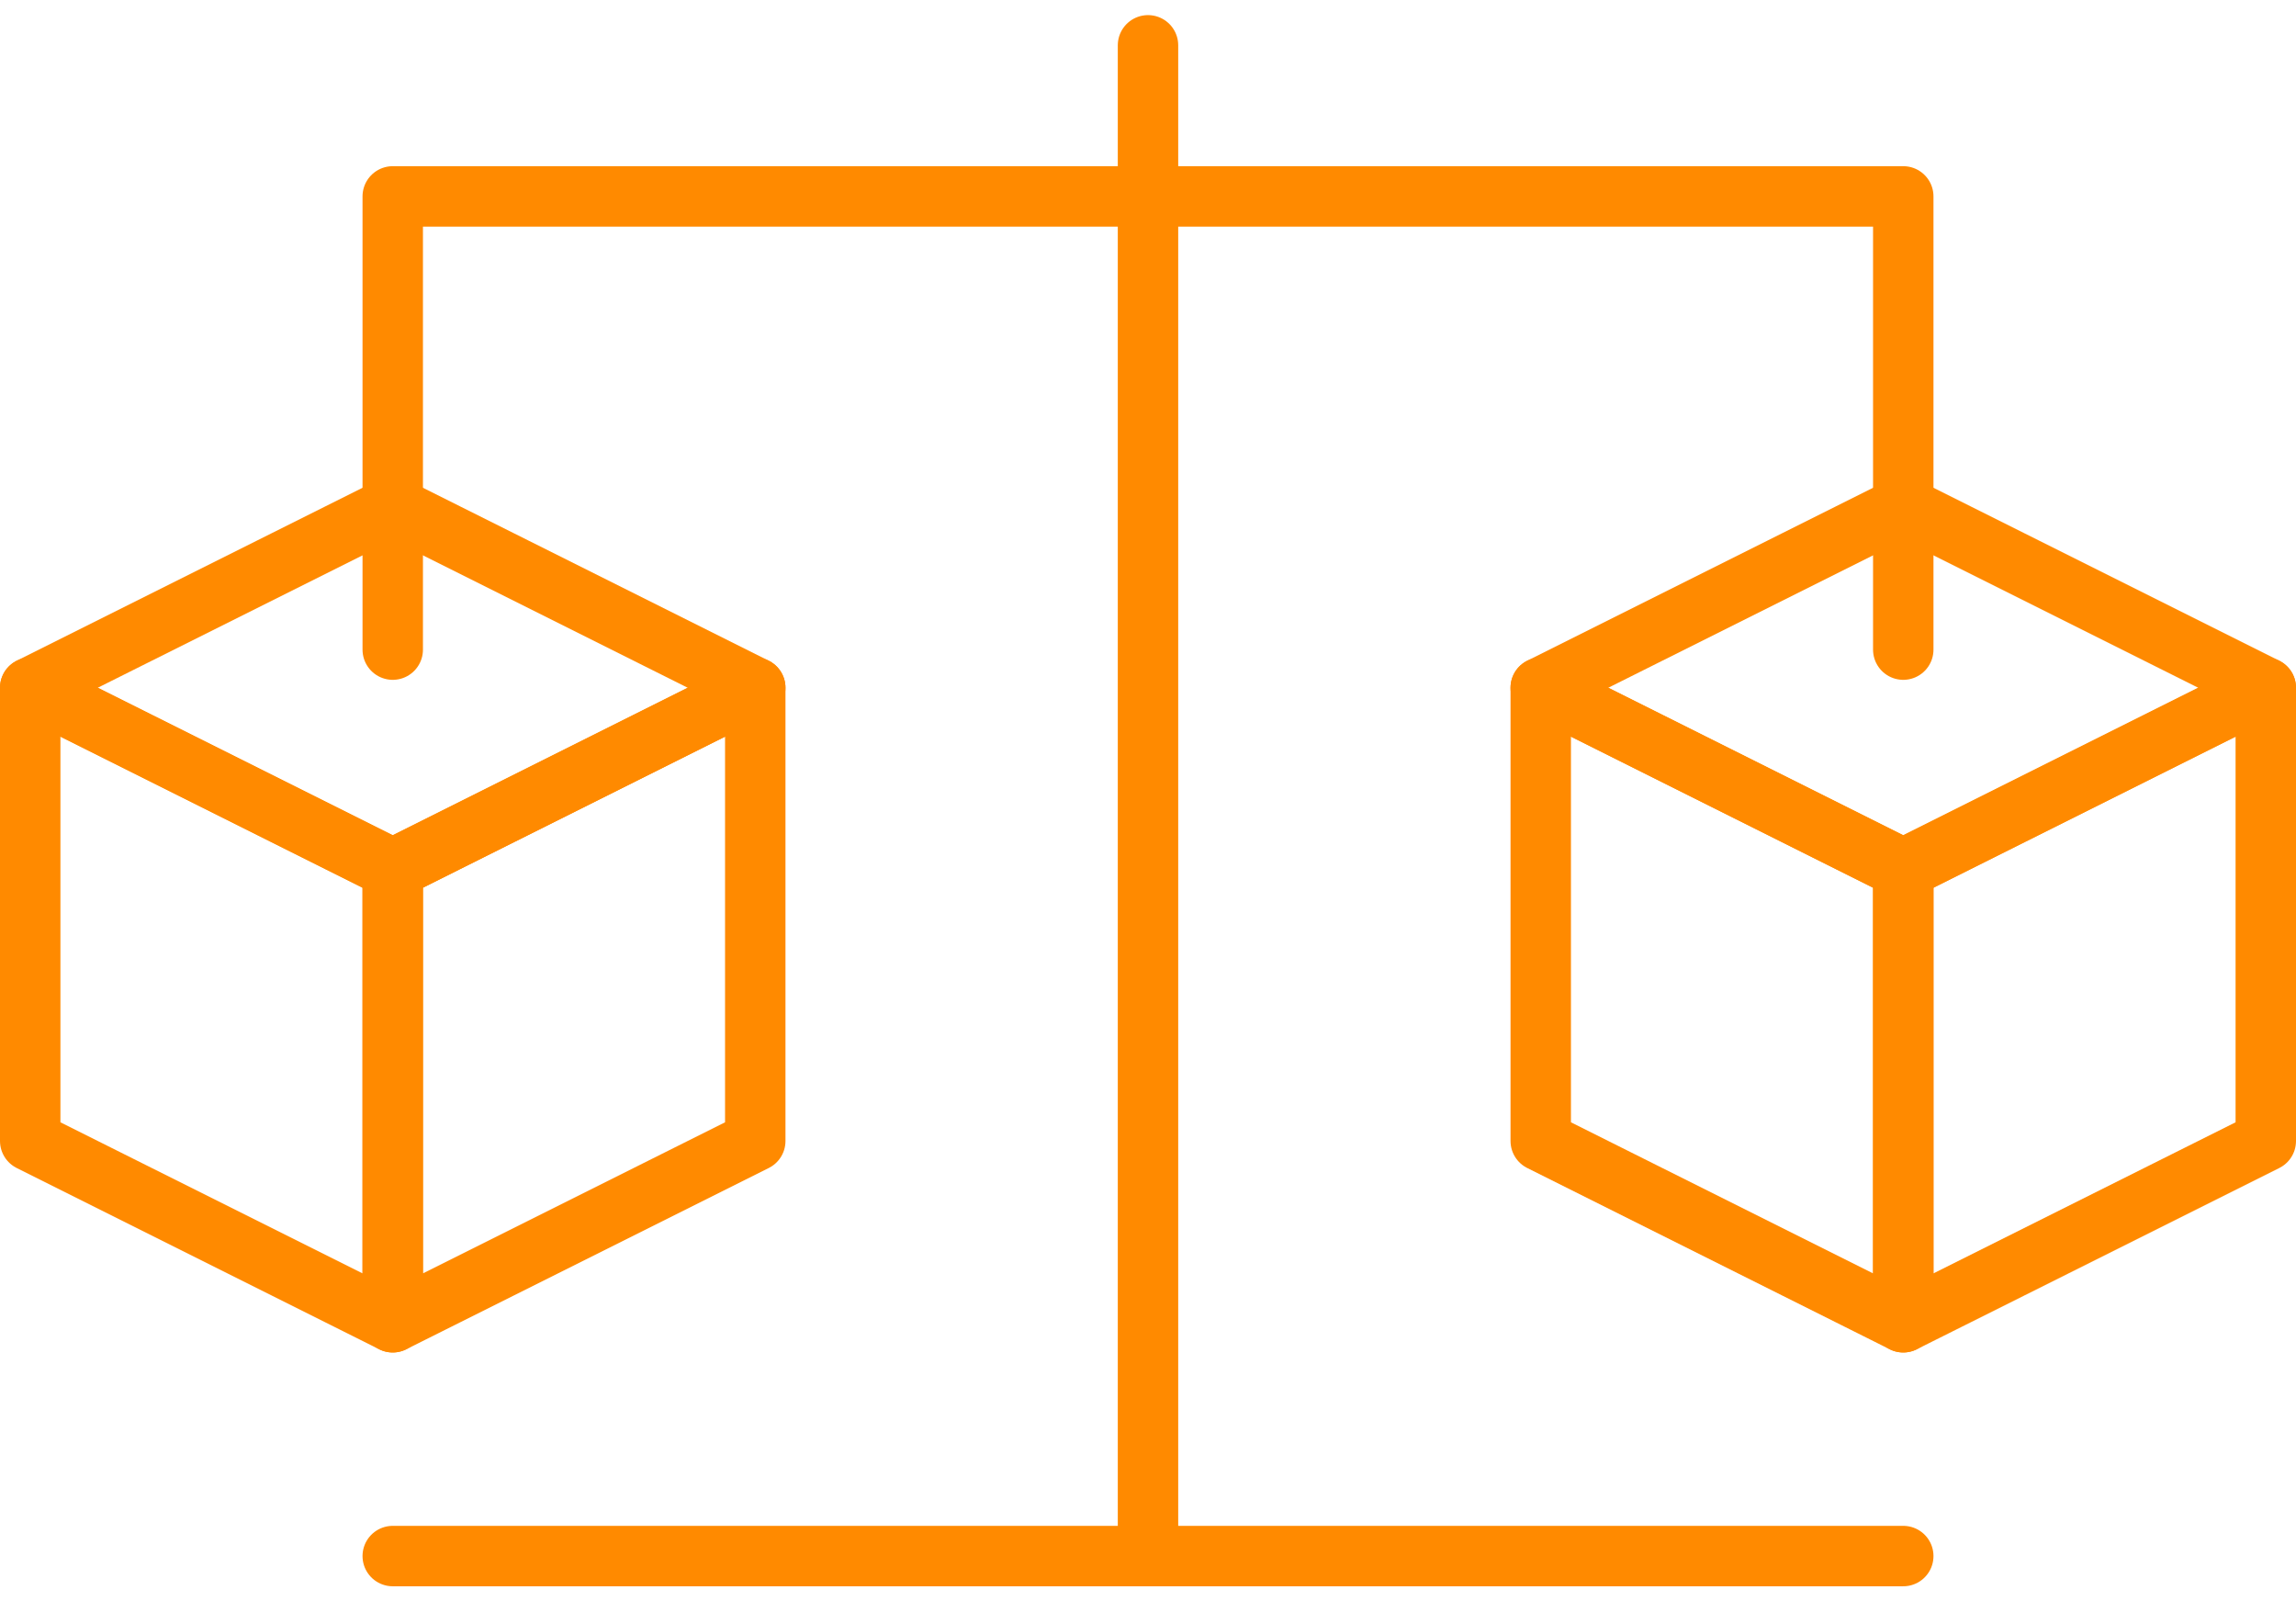 <svg width="76" height="53" viewBox="0 0 76 53" fill="none" xmlns="http://www.w3.org/2000/svg">
<g id="a" clip-path="url(#clip0_482_290)">
<g id="Group">
<path id="Vector" d="M13 16.762L1 22.762L13 28.762L25 22.762L13 16.762Z" stroke="#FF8A00" stroke-width="2" stroke-linecap="round" stroke-linejoin="round"/>
<path id="Vector_2" d="M1 22.762V37.762L13 43.762V28.762L1 22.762Z" stroke="#FF8A00" stroke-width="2" stroke-linecap="round" stroke-linejoin="round"/>
<path id="Vector_3" d="M13 43.762V28.762L25 22.762V37.762L13 43.762Z" stroke="#FF8A00" stroke-width="2" stroke-linecap="round" stroke-linejoin="round"/>
</g>
<g id="Group_2">
<path id="Vector_4" d="M63 16.762L51 22.762L63 28.762L75 22.762L63 16.762Z" stroke="#FF8A00" stroke-width="2" stroke-linecap="round" stroke-linejoin="round"/>
<path id="Vector_5" d="M51 22.762V37.762L63 43.762V28.762L51 22.762Z" stroke="#FF8A00" stroke-width="2" stroke-linecap="round" stroke-linejoin="round"/>
<path id="Vector_6" d="M63 43.762V28.762L75 22.762V37.762L63 43.762Z" stroke="#FF8A00" stroke-width="2" stroke-linecap="round" stroke-linejoin="round"/>
</g>
<path id="Vector_7" d="M13 21.5V6.5H63V21.5" stroke="#FF8A00" stroke-width="2" stroke-linecap="round" stroke-linejoin="round"/>
<path id="Vector_8" d="M38 1.5V51.5" stroke="#FF8A00" stroke-width="2" stroke-linecap="round" stroke-linejoin="round"/>
<path id="Vector_9" d="M13 51.5H63" stroke="#FF8A00" stroke-width="2" stroke-linecap="round" stroke-linejoin="round"/>
</g>
<defs>
<clipPath id="clip0_482_290">
<rect width="76" height="52" fill="white" transform="translate(0 0.5)"/>
</clipPath>
</defs>
</svg>
